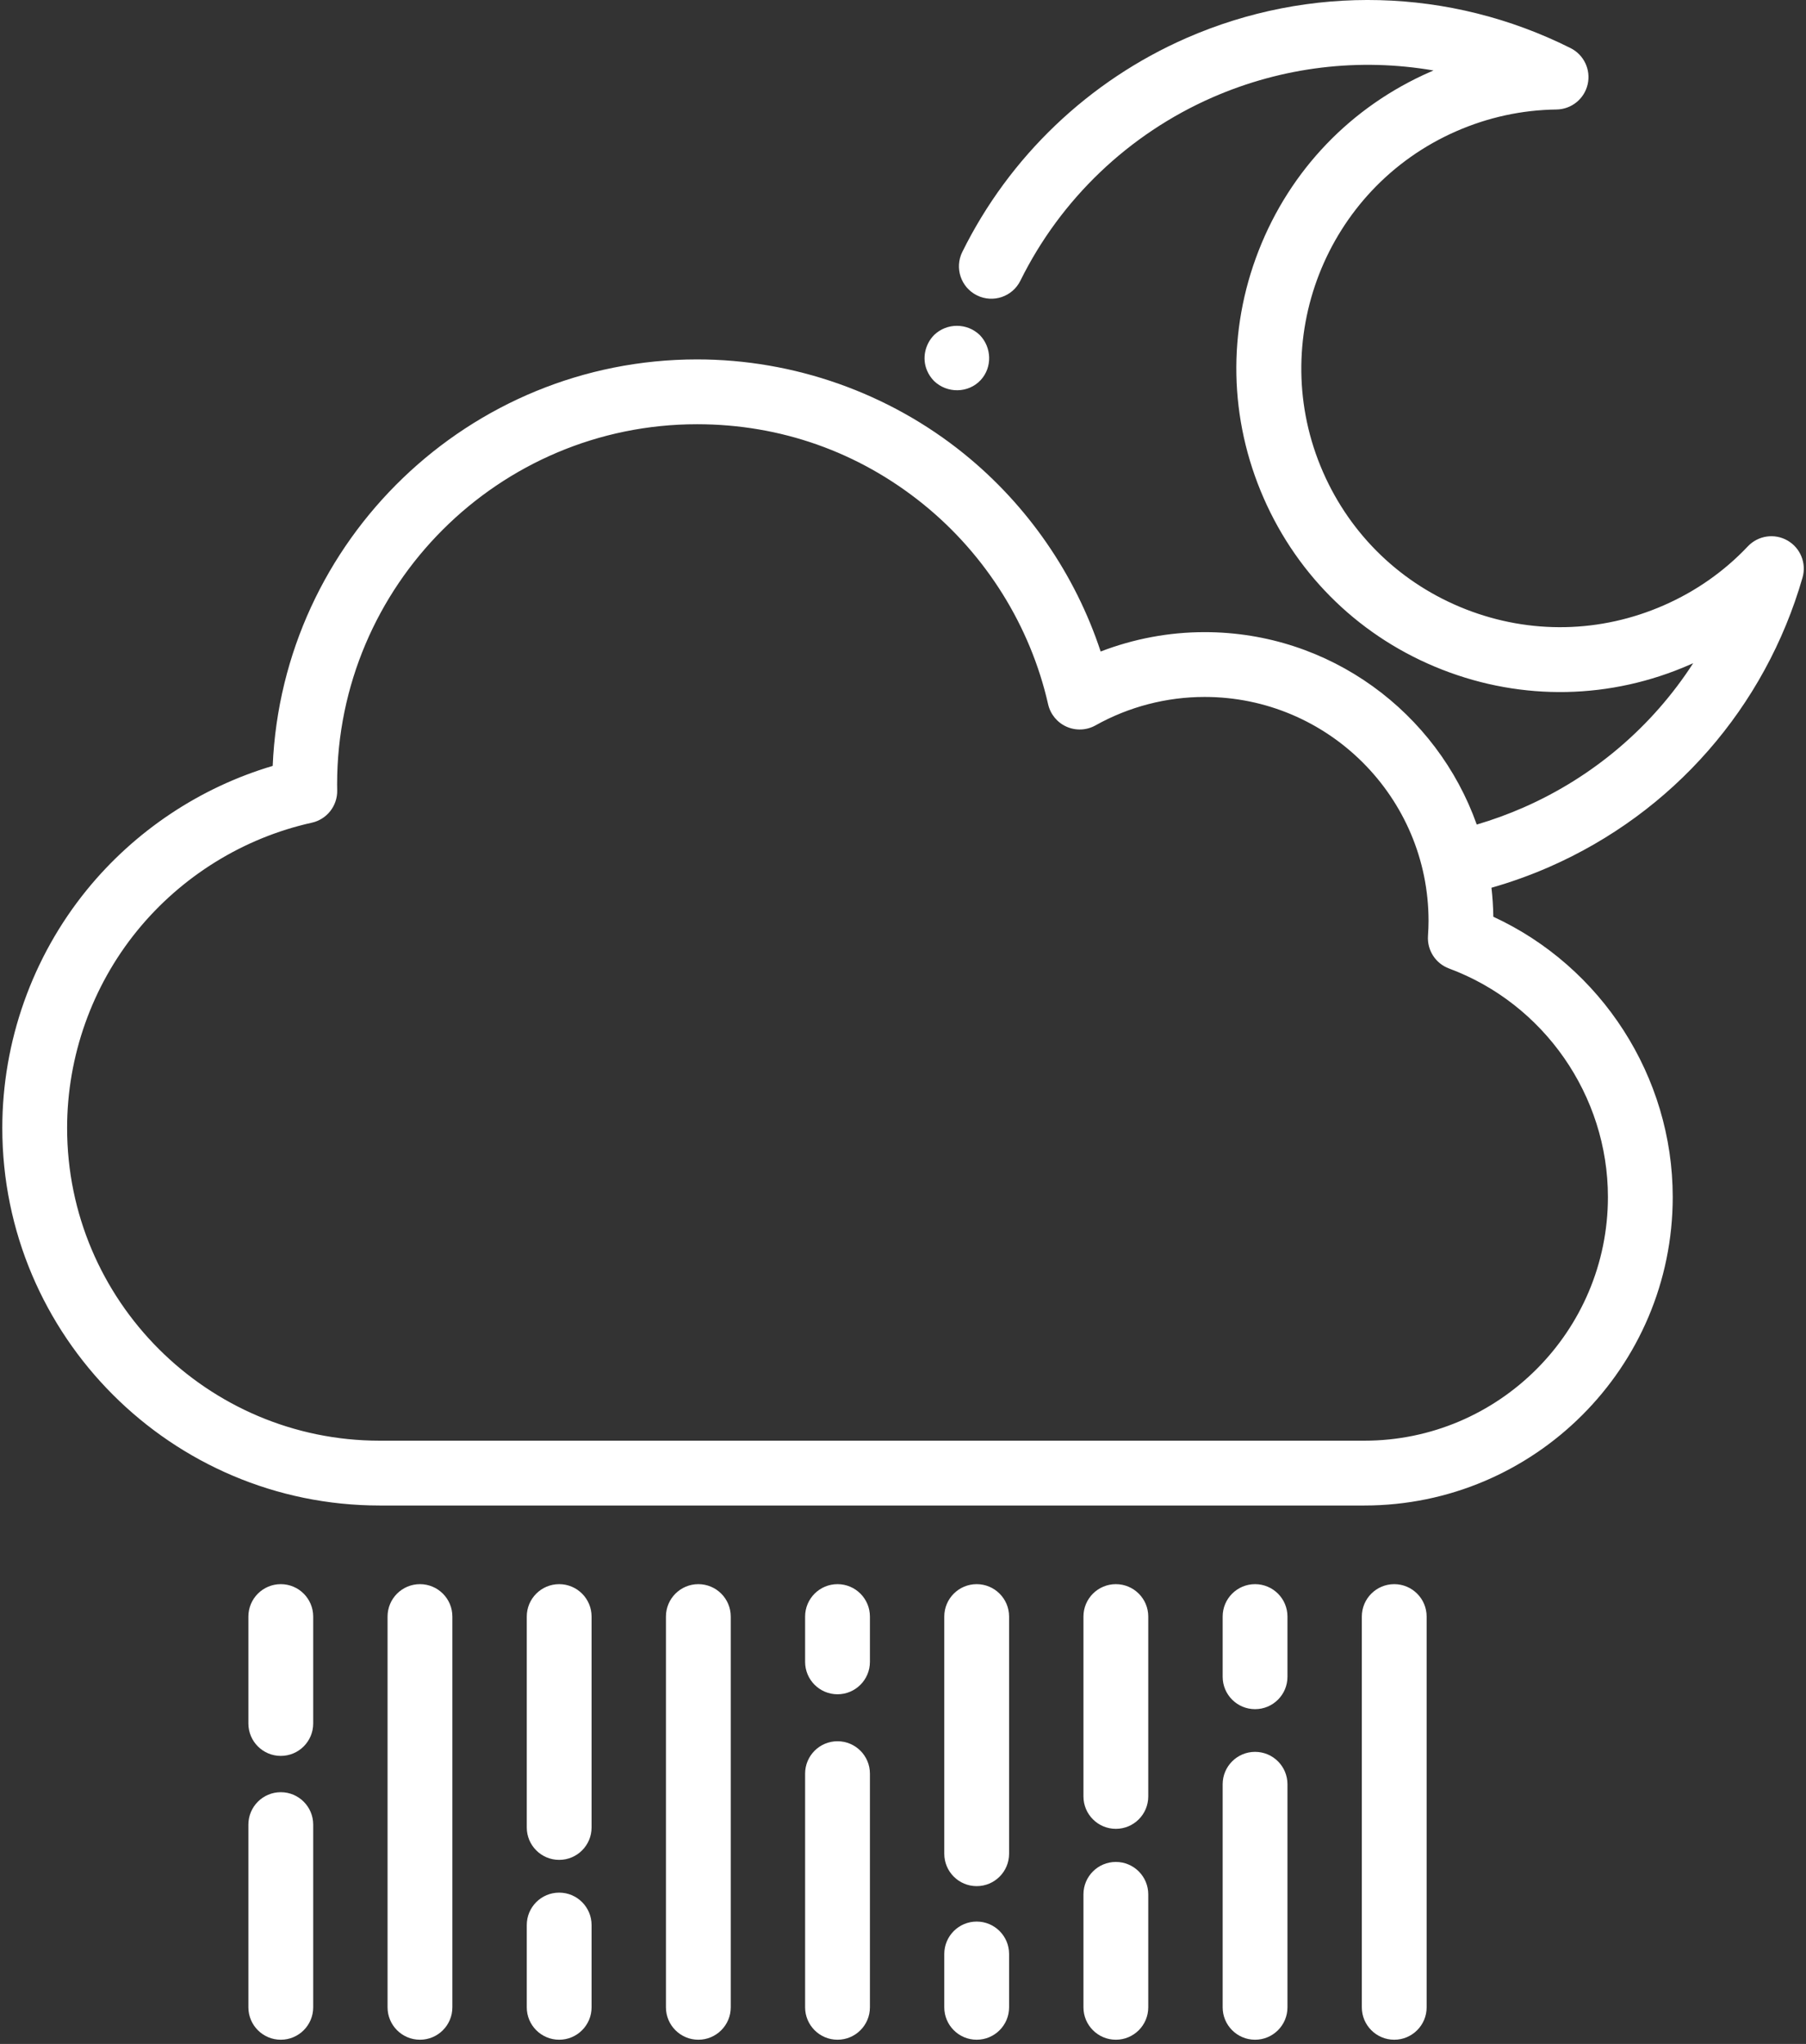 <?xml version="1.0" encoding="UTF-8"?>
<svg width="418px" height="473px" viewBox="0 0 418 473" version="1.1" xmlns="http://www.w3.org/2000/svg" xmlns:xlink="http://www.w3.org/1999/xlink">
    <rect x="0" y="0" width="418" height="473" fill="#333333" stroke="none"/>
    <!-- Generator: Sketch 49.3 (51167) - http://www.bohemiancoding.com/sketch -->
    <title>005-rainy</title>
    <desc>Created with Sketch.</desc>
    <defs></defs>
    <g id="Page-1" stroke="none" stroke-width="1" fill="none" fill-rule="evenodd">
        <g id="005-rainy" fill="#FFFFFF" fill-rule="nonzero">
            <path d="M216.173,88.158 C219.182,91.079 224.127,91.048 226.998,87.933 C229.705,84.995 229.537,80.385 226.784,77.549 C223.833,74.68 219.125,74.68 216.174,77.549 C214.09,79.694 213.376,82.935 214.553,85.718 C214.93,86.631 215.486,87.45 216.173,88.158 Z" id="Shape"></path>
            <path d="M214.553,85.718 C214.363,85.268 214.743,86.178 214.553,85.718 Z" id="Shape"></path>
            <path d="M413.709,125.078 C410.704,123.361 406.917,123.922 404.54,126.435 C399.041,132.246 392.502,136.834 385.098,140.075 C370.45,146.496 354.178,146.825 339.278,141.004 C324.379,135.182 312.639,123.908 306.221,109.258 C292.971,79.012 306.796,43.628 337.035,30.38 C344.434,27.142 352.247,25.445 360.255,25.339 C363.713,25.293 366.692,22.888 367.465,19.517 C368.238,16.146 366.606,12.683 363.514,11.134 C335.584,-2.857 303.162,-3.701 274.561,8.819 C252.017,18.696 233.607,36.272 222.722,58.309 C220.888,62.023 222.411,66.52 226.125,68.355 C229.84,70.19 234.337,68.666 236.171,64.952 C245.494,46.076 261.266,31.02 280.579,22.559 C296.896,15.415 314.665,13.35 331.787,16.309 C331.53,16.418 331.274,16.528 331.019,16.64 C312.7,24.665 298.602,39.346 291.324,57.977 C284.045,76.608 284.456,96.957 292.482,115.276 C300.507,133.596 315.188,147.694 333.819,154.975 C352.452,162.256 372.803,161.844 391.116,153.815 C391.375,153.702 391.633,153.587 391.89,153.471 C382.458,168.068 368.891,179.732 352.576,186.883 C349.056,188.423 345.449,189.737 341.795,190.814 C332.593,164.899 307.843,146.284 278.812,146.284 C270.571,146.284 262.396,147.82 254.749,150.772 C248.863,132.926 237.843,116.91 223.104,104.994 C205.698,90.922 183.764,83.172 161.34,83.172 C108.552,83.172 65.347,124.992 63.116,177.241 C46.318,182.218 31.193,192.276 20.056,205.982 C7.466,221.479 0.532,241.028 0.532,261.03 C0.532,309.203 39.724,348.395 87.897,348.395 L315.762,348.395 C355.128,348.395 387.154,316.369 387.154,277.003 C387.154,249.124 370.678,223.715 345.633,212.151 C345.601,209.883 345.455,207.643 345.201,205.435 C349.745,204.137 354.228,202.531 358.592,200.621 C387.185,188.091 408.544,163.686 417.194,133.665 C418.153,130.342 416.713,126.795 413.709,125.078 Z M372.154,277.004 C372.154,308.098 346.857,333.396 315.762,333.396 L87.897,333.396 C47.995,333.396 15.532,300.933 15.532,261.031 C15.532,244.463 21.273,228.273 31.698,215.442 C41.979,202.788 56.352,193.889 72.168,190.385 C75.65,189.614 78.107,186.496 78.044,182.93 L78.041,182.737 C78.033,182.32 78.025,181.904 78.025,181.487 C78.025,135.547 115.4,98.173 161.339,98.173 C180.617,98.173 198.714,104.566 213.672,116.659 C228.209,128.411 238.478,144.86 242.586,162.974 C243.109,165.281 244.69,167.205 246.851,168.167 C249.011,169.129 251.5,169.015 253.563,167.859 C261.249,163.557 269.979,161.283 278.81,161.283 C307.388,161.283 330.638,184.533 330.638,213.111 C330.638,214.141 330.596,215.248 330.507,216.595 C330.287,219.906 332.269,222.968 335.381,224.123 C357.376,232.288 372.154,253.539 372.154,277.004 Z" id="Shape"></path>
            <path d="M64.99,366.594 C60.848,366.594 57.49,369.952 57.49,374.094 L57.49,398.84 C57.49,402.982 60.848,406.34 64.99,406.34 C69.132,406.34 72.49,402.982 72.49,398.84 L72.49,374.094 C72.49,369.952 69.132,366.594 64.99,366.594 Z" id="Shape"></path>
            <path d="M64.99,414.739 C60.848,414.739 57.49,418.097 57.49,422.239 L57.49,464.52 C57.49,468.662 60.848,472.02 64.99,472.02 C69.132,472.02 72.49,468.662 72.49,464.52 L72.49,422.239 C72.49,418.097 69.132,414.739 64.99,414.739 Z" id="Shape"></path>
            <path d="M97.201,366.594 C93.059,366.594 89.701,369.952 89.701,374.094 L89.701,464.52 C89.701,468.662 93.059,472.02 97.201,472.02 C101.343,472.02 104.701,468.662 104.701,464.52 L104.701,374.094 C104.701,369.952 101.343,366.594 97.201,366.594 Z" id="Shape"></path>
            <path d="M129.421,366.594 C125.279,366.594 121.921,369.952 121.921,374.094 L121.921,422.901 C121.921,427.043 125.279,430.401 129.421,430.401 C133.563,430.401 136.921,427.043 136.921,422.901 L136.921,374.094 C136.921,369.952 133.563,366.594 129.421,366.594 Z" id="Shape"></path>
            <path d="M129.421,437.979 C125.279,437.979 121.921,441.337 121.921,445.479 L121.921,464.52 C121.921,468.662 125.279,472.02 129.421,472.02 C133.563,472.02 136.921,468.662 136.921,464.52 L136.921,445.479 C136.921,441.337 133.563,437.979 129.421,437.979 Z" id="Shape"></path>
            <path d="M161.632,366.594 C157.49,366.594 154.132,369.952 154.132,374.094 L154.132,464.52 C154.132,468.662 157.49,472.02 161.632,472.02 C165.774,472.02 169.132,468.662 169.132,464.52 L169.132,374.094 C169.132,369.952 165.774,366.594 161.632,366.594 Z" id="Shape"></path>
            <path d="M226.054,444.676 C221.912,444.676 218.554,448.034 218.554,452.176 L218.554,464.519 C218.554,468.661 221.912,472.019 226.054,472.019 C230.196,472.019 233.554,468.661 233.554,464.519 L233.554,452.176 C233.554,448.034 230.196,444.676 226.054,444.676 Z" id="Shape"></path>
            <path d="M226.054,366.594 C221.912,366.594 218.554,369.952 218.554,374.094 L218.554,428.977 C218.554,433.119 221.912,436.477 226.054,436.477 C230.196,436.477 233.554,433.119 233.554,428.977 L233.554,374.094 C233.554,369.952 230.196,366.594 226.054,366.594 Z" id="Shape"></path>
            <path d="M193.843,366.594 C189.701,366.594 186.343,369.952 186.343,374.094 L186.343,384.577 C186.343,388.719 189.701,392.077 193.843,392.077 C197.985,392.077 201.343,388.719 201.343,384.577 L201.343,374.094 C201.343,369.952 197.985,366.594 193.843,366.594 Z" id="Shape"></path>
            <path d="M193.843,402.946 C189.701,402.946 186.343,406.304 186.343,410.446 L186.343,464.519 C186.343,468.661 189.701,472.019 193.843,472.019 C197.985,472.019 201.343,468.661 201.343,464.519 L201.343,410.446 C201.343,406.304 197.985,402.946 193.843,402.946 Z" id="Shape"></path>
            <path d="M258.265,366.594 C254.123,366.594 250.765,369.952 250.765,374.094 L250.765,415.717 C250.765,419.859 254.123,423.217 258.265,423.217 C262.407,423.217 265.765,419.859 265.765,415.717 L265.765,374.094 C265.765,369.952 262.407,366.594 258.265,366.594 Z" id="Shape"></path>
            <path d="M258.265,430.877 C254.123,430.877 250.765,434.235 250.765,438.377 L250.765,464.52 C250.765,468.662 254.123,472.02 258.265,472.02 C262.407,472.02 265.765,468.662 265.765,464.52 L265.765,438.377 C265.765,434.235 262.407,430.877 258.265,430.877 Z" id="Shape"></path>
            <path d="M290.485,366.594 C286.343,366.594 282.985,369.952 282.985,374.094 L282.985,388.024 C282.985,392.166 286.343,395.524 290.485,395.524 C294.627,395.524 297.985,392.166 297.985,388.024 L297.985,374.094 C297.985,369.952 294.627,366.594 290.485,366.594 Z" id="Shape"></path>
            <path d="M290.485,405.403 C286.343,405.403 282.985,408.761 282.985,412.903 L282.985,464.52 C282.985,468.662 286.343,472.02 290.485,472.02 C294.627,472.02 297.985,468.662 297.985,464.52 L297.985,412.903 C297.985,408.761 294.627,405.403 290.485,405.403 Z" id="Shape"></path>
            <path d="M322.696,366.594 C318.554,366.594 315.196,369.952 315.196,374.094 L315.196,464.52 C315.196,468.662 318.554,472.02 322.696,472.02 C326.838,472.02 330.196,468.662 330.196,464.52 L330.196,374.094 C330.196,369.952 326.838,366.594 322.696,366.594 Z" id="Shape"></path>
        </g>
    </g>
</svg>
